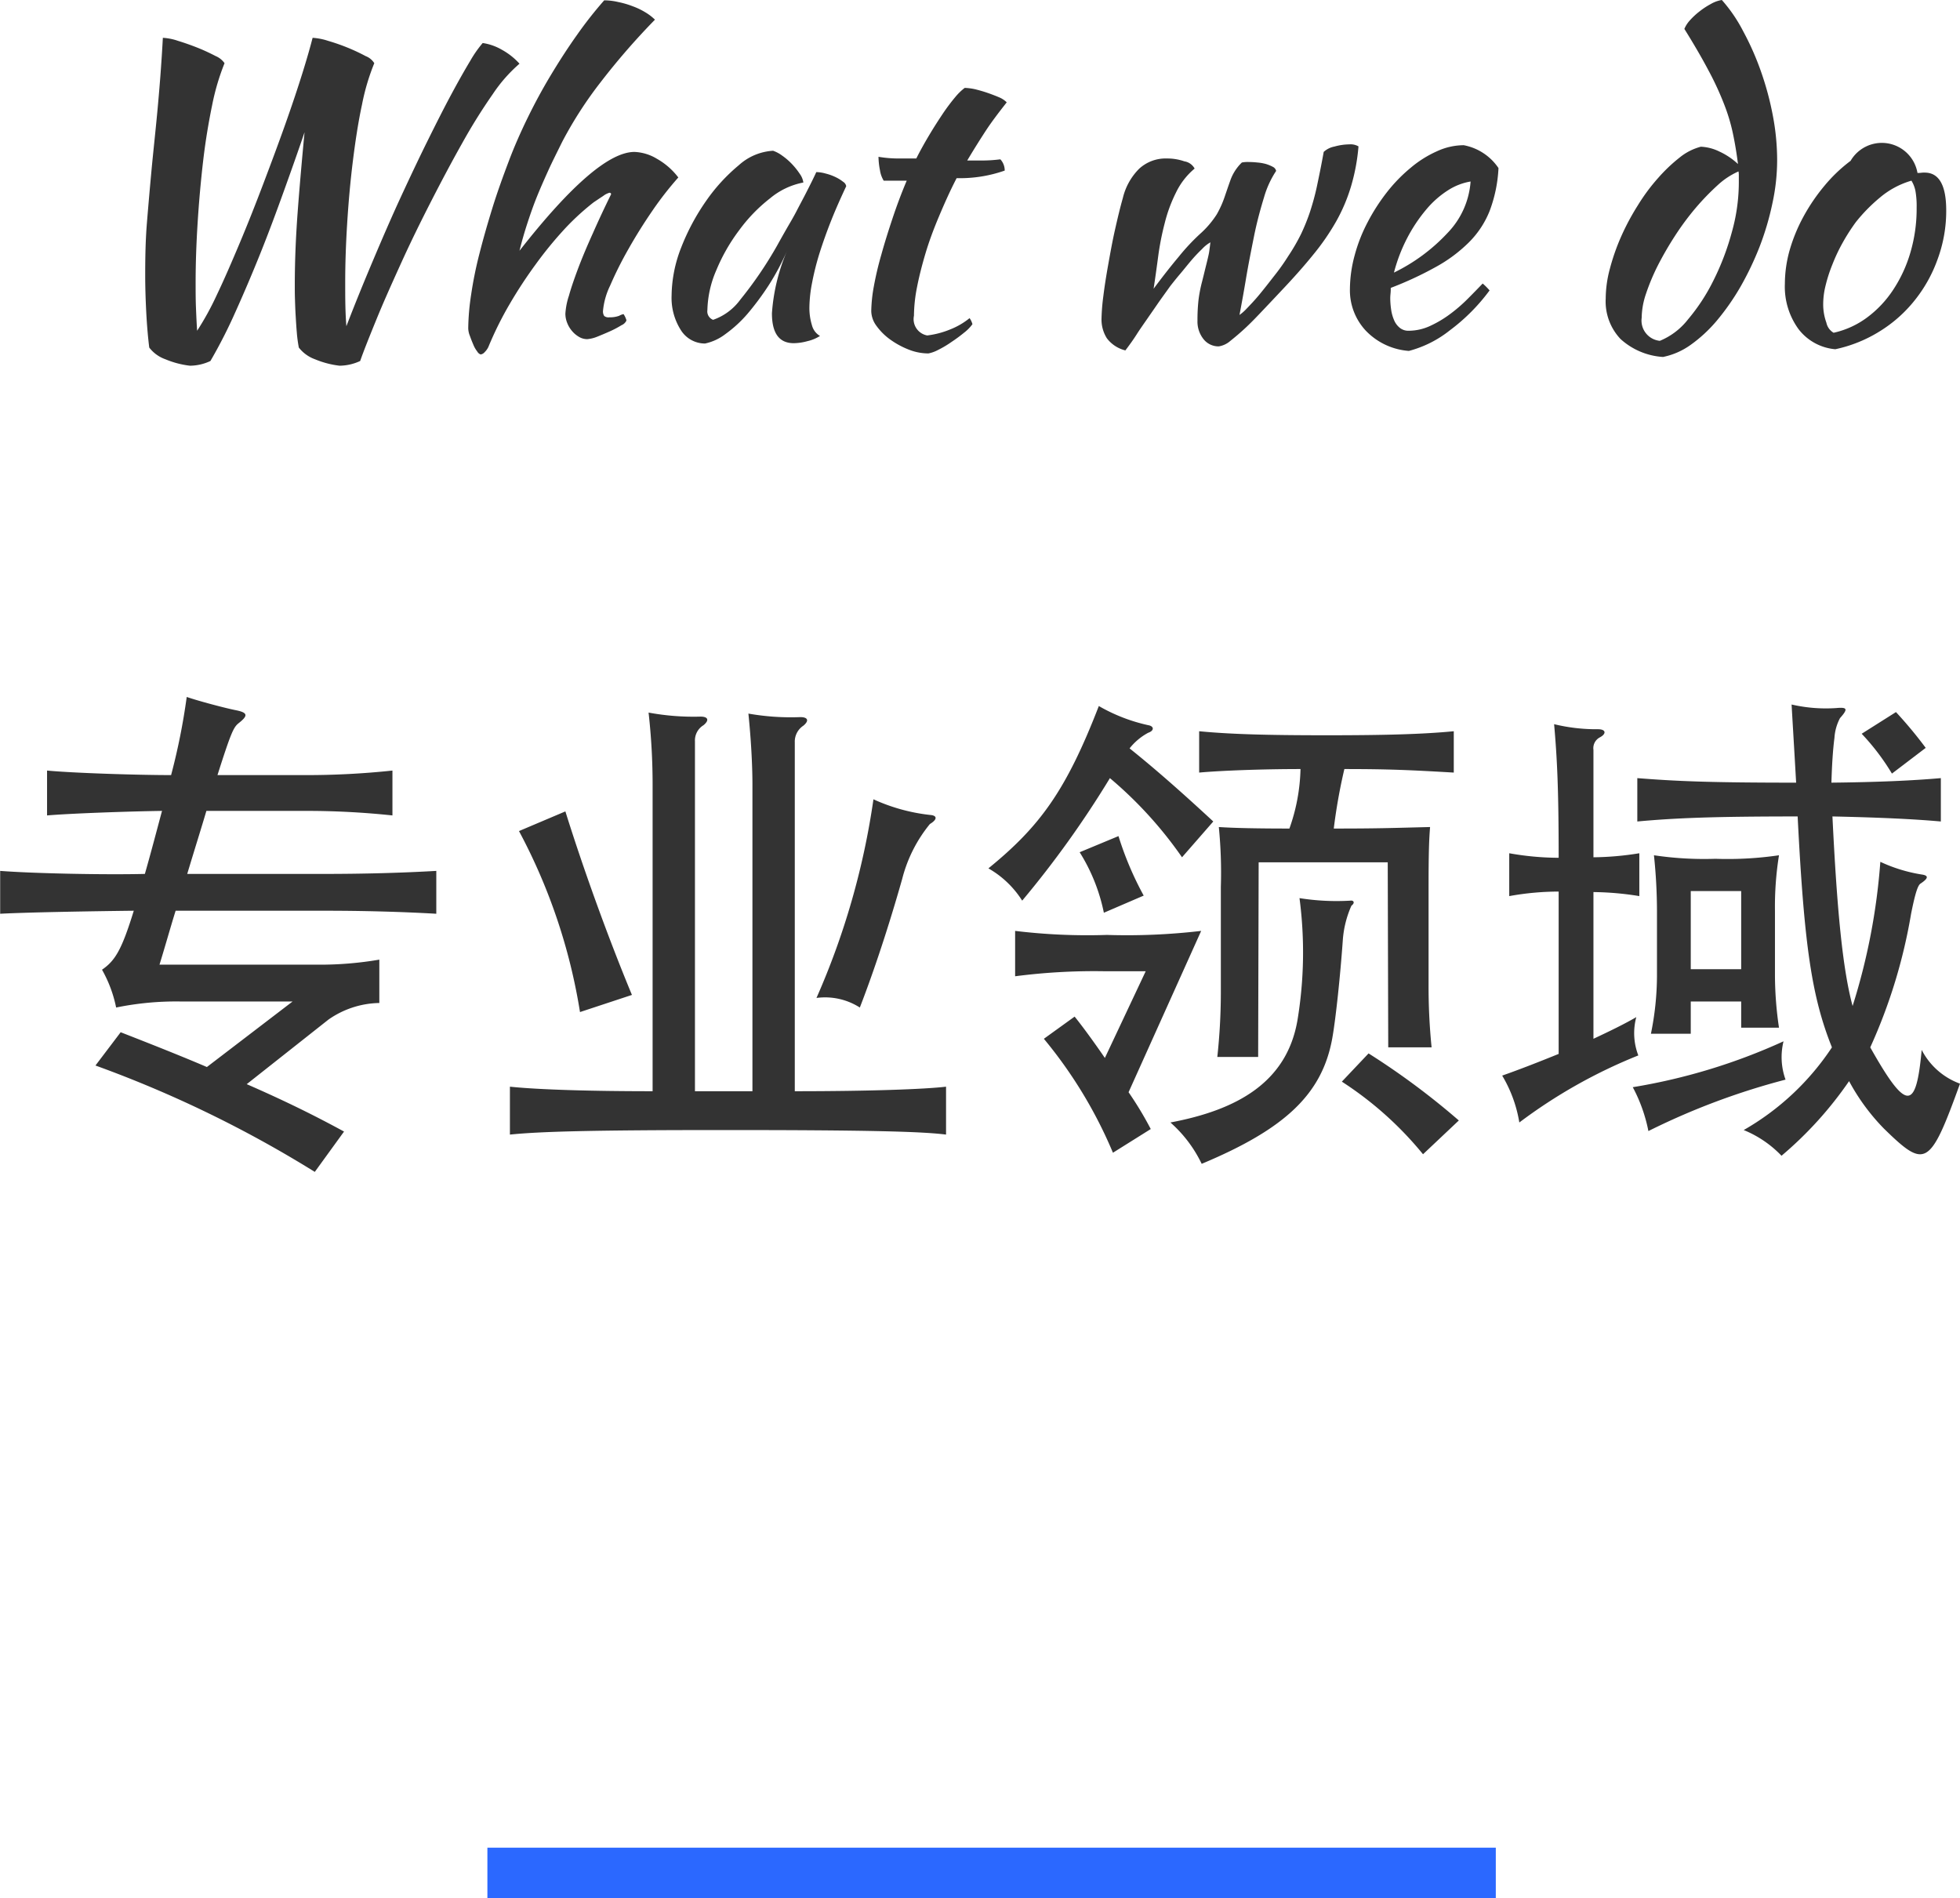 <svg id="组_14" data-name="组 14" xmlns="http://www.w3.org/2000/svg" xmlns:xlink="http://www.w3.org/1999/xlink" width="116.62" height="112.94" viewBox="0 0 116.62 112.94">
  <defs>
    <style>
      .cls-1, .cls-2 {
        fill: #333;
        fill-rule: evenodd;
      }

      .cls-1 {
        filter: url(#filter);
      }

      .cls-2 {
        filter: url(#filter-2);
      }

      .cls-3 {
        fill: #2b68ff;
        filter: url(#filter-3);
      }
    </style>
    <filter id="filter" x="2873.62" y="2036.06" width="107.16" height="21.75" filterUnits="userSpaceOnUse">
      <feFlood result="flood" flood-color="#fff"/>
      <feComposite result="composite" operator="in" in2="SourceGraphic"/>
      <feBlend result="blend" in2="SourceGraphic"/>
    </filter>
    <filter id="filter-2" x="2865" y="2077.53" width="116.62" height="28.25" filterUnits="userSpaceOnUse">
      <feFlood result="flood" flood-color="#fff"/>
      <feComposite result="composite" operator="in" in2="SourceGraphic"/>
      <feBlend result="blend" in2="SourceGraphic"/>
    </filter>
    <filter id="filter-3" x="29" y="109.94" width="60" height="3" filterUnits="userSpaceOnUse">
      <feFlood result="flood" flood-color="#fff"/>
      <feComposite result="composite" operator="in" in2="SourceGraphic"/>
      <feBlend result="blend" in2="SourceGraphic"/>
    </filter>
  </defs>
  <path id="What_we_do" data-name="What we do" class="cls-1" d="M2874.85,2057.44a5.339,5.339,0,0,0,1.45.38,2.886,2.886,0,0,0,1.22-.28,29.706,29.706,0,0,0,1.48-2.9c0.5-1.11,1-2.28,1.49-3.5s0.95-2.46,1.4-3.71,0.86-2.41,1.23-3.5c-0.16,1.69-.3,3.28-0.41,4.76s-0.17,2.93-.17,4.36c0,0.22,0,.49.01,0.8s0.02,0.64.04,0.97,0.04,0.68.07,1.02a8.27,8.27,0,0,0,.12.9,2.141,2.141,0,0,0,.97.7,5.436,5.436,0,0,0,1.45.38,2.964,2.964,0,0,0,1.23-.28c0.22-.63.55-1.45,0.97-2.48s0.91-2.12,1.45-3.31,1.13-2.4,1.77-3.65,1.26-2.42,1.88-3.52a33.552,33.552,0,0,1,1.82-2.92,8.975,8.975,0,0,1,1.59-1.81,4.01,4.01,0,0,0-1.05-.83,3.186,3.186,0,0,0-1.14-.4,6.88,6.88,0,0,0-.74,1.06c-0.32.53-.7,1.2-1.13,2s-0.9,1.73-1.41,2.76-1.04,2.15-1.59,3.34-1.09,2.44-1.64,3.74-1.09,2.62-1.6,3.95q-0.045-.555-0.06-1.23c-0.01-.46-0.01-0.92-0.01-1.38,0-1.11.04-2.29,0.12-3.56s0.19-2.49.34-3.69,0.32-2.31.54-3.33a13.147,13.147,0,0,1,.73-2.46,1.042,1.042,0,0,0-.51-0.42,11.46,11.46,0,0,0-1.04-.49,12.154,12.154,0,0,0-1.2-.42,3.671,3.671,0,0,0-.92-0.18c-0.12.47-.31,1.15-0.59,2.05s-0.62,1.92-1.02,3.05-0.84,2.31-1.31,3.55-0.94,2.43-1.42,3.57-0.92,2.16-1.36,3.08a16.923,16.923,0,0,1-1.17,2.13c-0.03-.42-0.05-0.88-0.07-1.37s-0.02-1-.02-1.51c0-1.11.04-2.29,0.12-3.56s0.19-2.49.33-3.69,0.33-2.31.54-3.33a13.949,13.949,0,0,1,.73-2.46,1.209,1.209,0,0,0-.52-0.42c-0.31-.16-0.66-0.33-1.06-0.49s-0.8-.3-1.19-0.42a3.334,3.334,0,0,0-.9-0.18c-0.09,1.67-.21,3.13-0.33,4.41s-0.25,2.44-.35,3.52-0.19,2.12-.27,3.1-0.1,2.01-.1,3.08c0,0.68.02,1.4,0.06,2.18s0.1,1.49.18,2.14A2.087,2.087,0,0,0,2874.85,2057.44Zm18.11-1.39c0.06,0.17.13,0.35,0.2,0.51a1.657,1.657,0,0,0,.24.42,0.36,0.36,0,0,0,.2.17,0.383,0.383,0,0,0,.24-0.14,1.041,1.041,0,0,0,.22-0.31,20.656,20.656,0,0,1,1.26-2.54,27.139,27.139,0,0,1,1.56-2.38,22.809,22.809,0,0,1,1.7-2.08,14.738,14.738,0,0,1,1.74-1.6c0.18-.12.37-0.25,0.57-0.38a1.087,1.087,0,0,1,.37-0.19,0.087,0.087,0,0,1,.1.09q-0.585,1.185-1.08,2.31-0.51,1.125-.87,2.07c-0.24.64-.43,1.19-0.56,1.66a4.148,4.148,0,0,0-.21,1.07,1.5,1.5,0,0,0,.11.55,1.663,1.663,0,0,0,.29.48,1.568,1.568,0,0,0,.42.35,0.964,0.964,0,0,0,.48.13,2.022,2.022,0,0,0,.58-0.14q0.375-.15.78-0.33a6.009,6.009,0,0,0,.68-0.36,0.561,0.561,0,0,0,.29-0.27,0.266,0.266,0,0,0-.03-0.12,1.144,1.144,0,0,0-.14-0.27,0.888,0.888,0,0,0-.26.1,1.569,1.569,0,0,1-.58.09,0.4,0.4,0,0,1-.31-0.08,0.5,0.5,0,0,1-.07-0.32,4.332,4.332,0,0,1,.42-1.48,21.684,21.684,0,0,1,1.08-2.16c0.44-.78.92-1.55,1.45-2.32a19.8,19.8,0,0,1,1.53-1.96,4.173,4.173,0,0,0-1.27-1.11,2.782,2.782,0,0,0-1.34-.41q-2.235,0-6.84,5.88c0.14-.57.3-1.12,0.47-1.64s0.35-1.04.56-1.56,0.44-1.04.68-1.57,0.53-1.1.83-1.71a23.628,23.628,0,0,1,2.28-3.54,41.894,41.894,0,0,1,3.24-3.73,3.025,3.025,0,0,0-.56-0.43,4.224,4.224,0,0,0-.77-0.37,5.272,5.272,0,0,0-.86-0.25,3.67,3.67,0,0,0-.83-0.1,23.829,23.829,0,0,0-1.62,2.06c-0.54.76-1.05,1.55-1.55,2.38s-0.96,1.68-1.38,2.54-0.8,1.72-1.12,2.57c-0.36.95-.7,1.89-0.99,2.83s-0.55,1.85-.77,2.72a23.246,23.246,0,0,0-.49,2.43,14.163,14.163,0,0,0-.17,1.98A1.276,1.276,0,0,0,2892.96,2056.05Zm20.05-8.61c-0.2.4-.41,0.78-0.61,1.17s-0.42.75-.62,1.1-0.38.67-.54,0.96a23.421,23.421,0,0,1-2.2,3.23,3.367,3.367,0,0,1-1.61,1.19,0.535,0.535,0,0,1-.34-0.58,6.271,6.271,0,0,1,.53-2.37,10.842,10.842,0,0,1,1.36-2.38,9.505,9.505,0,0,1,1.84-1.9,4.359,4.359,0,0,1,1.98-.94,1.146,1.146,0,0,0-.21-0.51,4.19,4.19,0,0,0-.47-0.59,3.846,3.846,0,0,0-.58-0.5,2.067,2.067,0,0,0-.54-0.29,3.322,3.322,0,0,0-2.04.86,10.612,10.612,0,0,0-1.95,2.13,13.135,13.135,0,0,0-1.48,2.77,8.027,8.027,0,0,0-.57,2.85,3.572,3.572,0,0,0,.55,2.06,1.692,1.692,0,0,0,1.44.8,3.011,3.011,0,0,0,1.21-.56,7.551,7.551,0,0,0,1.31-1.2,16.522,16.522,0,0,0,1.27-1.71,14.577,14.577,0,0,0,1.1-2.07,11.437,11.437,0,0,0-.91,3.74c0,1.19.43,1.78,1.3,1.78a3.177,3.177,0,0,0,.81-0.12,2.385,2.385,0,0,0,.75-0.31,1.035,1.035,0,0,1-.48-0.64,3.5,3.5,0,0,1-.15-1.11,8.1,8.1,0,0,1,.16-1.42,16,16,0,0,1,.44-1.75c0.2-.63.43-1.28,0.7-1.96s0.57-1.35.89-2.03a0.384,0.384,0,0,0-.18-0.26,2.328,2.328,0,0,0-.45-0.28,3.037,3.037,0,0,0-.58-0.21,2.216,2.216,0,0,0-.57-0.09C2913.4,2046.67,2913.21,2047.05,2913.01,2047.44Zm5.94-.63c-0.31.73-.59,1.48-0.84,2.23s-0.48,1.48-.67,2.17a19.148,19.148,0,0,0-.45,1.91,8.785,8.785,0,0,0-.15,1.45,1.521,1.521,0,0,0,.31.88,3.568,3.568,0,0,0,.8.8,4.988,4.988,0,0,0,1.09.6,3.21,3.21,0,0,0,1.2.24,2.075,2.075,0,0,0,.58-0.21,6.066,6.066,0,0,0,.79-0.47,9.35,9.35,0,0,0,.76-0.56,2.49,2.49,0,0,0,.49-0.5,1.109,1.109,0,0,0-.17-0.36,4.342,4.342,0,0,1-1.15.67,5.218,5.218,0,0,1-1.37.36,0.985,0.985,0,0,1-.79-1.17,9.106,9.106,0,0,1,.18-1.69c0.12-.62.29-1.29,0.5-2s0.48-1.44.8-2.2,0.66-1.53,1.06-2.3a8.023,8.023,0,0,0,2.86-.45,0.937,0.937,0,0,0-.07-0.37,0.907,0.907,0,0,0-.19-0.3,8.551,8.551,0,0,1-1,.07h-0.97c0.4-.67.77-1.26,1.11-1.78s0.76-1.07,1.24-1.68a1.368,1.368,0,0,0-.43-0.29c-0.21-.09-0.44-0.18-0.7-0.27s-0.51-.16-0.75-0.22a3.384,3.384,0,0,0-.62-0.08,3.338,3.338,0,0,0-.54.52,11.829,11.829,0,0,0-.74.98c-0.26.39-.54,0.82-0.82,1.29s-0.54.93-.78,1.41h-1.05a7.109,7.109,0,0,1-1.2-.1,4.43,4.43,0,0,0,.09.81,1.667,1.667,0,0,0,.22.61h1.37Zm11.91,9.38a1.972,1.972,0,0,0,1.1.72c0.25-.33.48-0.65,0.67-0.95s0.39-.58.59-0.87,0.41-.59.63-0.91,0.49-.69.79-1.11c0.15-.19.33-0.42,0.56-0.69s0.44-.54.67-0.81a8.838,8.838,0,0,1,.65-0.69,2.039,2.039,0,0,1,.5-0.4c-0.02.13-.03,0.26-0.05,0.38a3.44,3.44,0,0,1-.08.46c-0.04.18-.09,0.38-0.15,0.62s-0.13.54-.22,0.89a8.3,8.3,0,0,0-.21,1.09,10.8,10.8,0,0,0-.06,1.22,1.674,1.674,0,0,0,.36,1.1,1.136,1.136,0,0,0,.91.43,1.374,1.374,0,0,0,.69-0.33c0.29-.23.61-0.5,0.96-0.83s0.69-.69,1.05-1.07,0.7-.74,1-1.06c0.74-.78,1.38-1.5,1.92-2.17a13.909,13.909,0,0,0,1.37-1.99,10.177,10.177,0,0,0,.87-2.05,11.645,11.645,0,0,0,.45-2.4,0.922,0.922,0,0,0-.53-0.12,3.427,3.427,0,0,0-.9.13,1.289,1.289,0,0,0-.64.32c-0.14.79-.28,1.46-0.4,2.03s-0.27,1.09-.42,1.55a11.93,11.93,0,0,1-.53,1.31,11.735,11.735,0,0,1-.76,1.31,12.775,12.775,0,0,1-.83,1.17c-0.31.4-.6,0.77-0.88,1.11s-0.54.61-.76,0.84a2.711,2.711,0,0,1-.43.38c0.11-.58.24-1.28,0.38-2.12s0.31-1.69.48-2.54,0.38-1.62.6-2.34a5.684,5.684,0,0,1,.72-1.57,0.357,0.357,0,0,0-.19-0.24,2.307,2.307,0,0,0-.41-0.17,2.713,2.713,0,0,0-.51-0.09,4.952,4.952,0,0,0-.52-0.03,1.755,1.755,0,0,0-.41.03,2.749,2.749,0,0,0-.68,1.05c-0.14.39-.25,0.72-0.35,1.01a5.951,5.951,0,0,1-.46,1.02,5.55,5.55,0,0,1-1,1.17,12.434,12.434,0,0,0-1.26,1.35c-0.48.57-.98,1.21-1.5,1.91,0.09-.59.18-1.23,0.27-1.91a16.28,16.28,0,0,1,.39-1.99,8.749,8.749,0,0,1,.67-1.82,4.27,4.27,0,0,1,1.11-1.43,0.841,0.841,0,0,0-.61-0.43,3.106,3.106,0,0,0-1.04-.17,2.323,2.323,0,0,0-1.65.61,3.662,3.662,0,0,0-.97,1.74c-0.16.56-.31,1.19-0.47,1.9s-0.28,1.39-.4,2.06-0.22,1.3-.29,1.87a12.308,12.308,0,0,0-.11,1.35A2.088,2.088,0,0,0,2930.86,2056.19Zm21.23-11.49a3.826,3.826,0,0,0-1.59.36,6.542,6.542,0,0,0-1.56.98,9.38,9.38,0,0,0-1.42,1.46,11.6,11.6,0,0,0-1.15,1.79,9.473,9.473,0,0,0-.77,1.97,7.838,7.838,0,0,0-.28,2,3.522,3.522,0,0,0,.93,2.46,3.94,3.94,0,0,0,2.58,1.22,6.6,6.6,0,0,0,2.43-1.22,11.377,11.377,0,0,0,2.37-2.38,3.956,3.956,0,0,0-.41-0.41c-0.26.27-.55,0.57-0.88,0.9a9.137,9.137,0,0,1-1.05.91,6.564,6.564,0,0,1-1.19.71,3.052,3.052,0,0,1-1.27.29,0.81,0.81,0,0,1-.55-0.18,1.165,1.165,0,0,1-.34-0.47,2.427,2.427,0,0,1-.17-0.63,4.847,4.847,0,0,1-.05-0.64c0-.12.01-0.22,0.02-0.33s0.01-.2.01-0.3a20.677,20.677,0,0,0,2.69-1.25,8.759,8.759,0,0,0,1.95-1.45,5.509,5.509,0,0,0,1.24-1.87,8.32,8.32,0,0,0,.53-2.56,3.212,3.212,0,0,0-2.07-1.36h0Zm-0.96,5.22a10.816,10.816,0,0,1-3.19,2.36,9.773,9.773,0,0,1,.79-2.06,9.261,9.261,0,0,1,1.12-1.68,5.634,5.634,0,0,1,1.31-1.16,3.571,3.571,0,0,1,1.34-.52A4.9,4.9,0,0,1,2951.13,2049.92Zm13.8-4.48a9.636,9.636,0,0,0-1.28,1.22,11.341,11.341,0,0,0-1.2,1.62,14.36,14.36,0,0,0-.99,1.85,12.769,12.769,0,0,0-.67,1.91,6.925,6.925,0,0,0-.25,1.78,3.249,3.249,0,0,0,.88,2.41,4.139,4.139,0,0,0,2.53,1.07,4.294,4.294,0,0,0,1.63-.71,8.413,8.413,0,0,0,1.57-1.45,14.138,14.138,0,0,0,1.41-2.02,18.139,18.139,0,0,0,1.14-2.39,16.589,16.589,0,0,0,.76-2.58,12.1,12.1,0,0,0,.28-2.57,14.2,14.2,0,0,0-.25-2.61,17.807,17.807,0,0,0-.71-2.65,16.414,16.414,0,0,0-1.06-2.4,9,9,0,0,0-1.27-1.86,1.9,1.9,0,0,0-.66.24,4.537,4.537,0,0,0-.67.44,4.3,4.3,0,0,0-.58.54,1.771,1.771,0,0,0-.32.5c0.58,0.93,1.06,1.76,1.44,2.48a17.765,17.765,0,0,1,.92,1.99,10.9,10.9,0,0,1,.53,1.76c0.12,0.57.22,1.17,0.3,1.81a4.167,4.167,0,0,0-1.1-.74,2.773,2.773,0,0,0-1.11-.29A3.341,3.341,0,0,0,2964.93,2045.44Zm-2.25,9.53a4.583,4.583,0,0,1,.26-1.44,12.583,12.583,0,0,1,.72-1.71,20.226,20.226,0,0,1,1.03-1.77,16.075,16.075,0,0,1,1.23-1.65,14.941,14.941,0,0,1,1.29-1.33,4.473,4.473,0,0,1,1.23-.81,1.108,1.108,0,0,1,.02.19v0.5a10.985,10.985,0,0,1-.42,2.94,15.256,15.256,0,0,1-1.09,2.86,11.39,11.39,0,0,1-1.51,2.31,4.094,4.094,0,0,1-1.68,1.28,1.212,1.212,0,0,1-1.08-1.37h0Zm14.17,0.8a8.076,8.076,0,0,0,2.09-1.86,8.429,8.429,0,0,0,1.36-2.46,8.287,8.287,0,0,0,.5-2.87c0-1.5-.43-2.25-1.28-2.25a1.342,1.342,0,0,0-.21.01,1.548,1.548,0,0,1-.22.01,2.152,2.152,0,0,0-3.98-.72,9.1,9.1,0,0,0-1.56,1.49,11.257,11.257,0,0,0-1.25,1.84,9.9,9.9,0,0,0-.82,2,7.458,7.458,0,0,0-.28,1.99,4.284,4.284,0,0,0,.81,2.69,3.084,3.084,0,0,0,2.19,1.2A8.205,8.205,0,0,0,2976.85,2055.77Zm0-7.95a5.116,5.116,0,0,1,1.88-1.01,1.825,1.825,0,0,1,.24.62,5.167,5.167,0,0,1,.07.99,9.2,9.2,0,0,1-.37,2.66,8.152,8.152,0,0,1-1.03,2.23,6.476,6.476,0,0,1-1.56,1.65,5.234,5.234,0,0,1-1.98.9,0.905,0.905,0,0,1-.43-0.6,3.2,3.2,0,0,1-.19-1.11,4.584,4.584,0,0,1,.14-1.09,8.877,8.877,0,0,1,.41-1.27,10.377,10.377,0,0,1,.62-1.31,11.761,11.761,0,0,1,.77-1.2A9.814,9.814,0,0,1,2976.85,2047.82Z" transform="translate(-2865 -2036.06)"/>
  <path id="专业领域" class="cls-2" d="M2873.62,2088.06c-2.43.06-6.69-.03-8.61-0.18v2.55c1.74-.09,5.46-0.15,7.95-0.18-0.72,2.34-1.11,2.97-1.89,3.51a7.642,7.642,0,0,1,.84,2.25,17.778,17.778,0,0,1,3.81-.36h6.69l-5.1,3.9c-1.47-.63-3.21-1.32-5.13-2.07l-1.5,1.98a69.612,69.612,0,0,1,13.05,6.33l1.74-2.4c-1.65-.9-3.45-1.8-5.79-2.82l4.86-3.84a5.423,5.423,0,0,1,3.03-.99v-2.58a20.825,20.825,0,0,1-3.6.3h-9.48c0.36-1.17.66-2.25,0.96-3.21h8.85c2.31,0,4.56.06,6.66,0.18v-2.55c-2.07.12-4.35,0.18-6.66,0.18h-8.16c0.45-1.5.84-2.73,1.14-3.75h5.82a48.34,48.34,0,0,1,5.25.27v-2.67a48.34,48.34,0,0,1-5.25.27h-5.16c0.81-2.55.96-2.85,1.26-3.09,0.57-.45.57-0.63-0.21-0.78-0.6-.12-2.19-0.54-2.88-0.78a38.206,38.206,0,0,1-.93,4.65c-1.95,0-5.82-.12-7.38-0.27v2.67c1.41-.12,4.8-0.24,6.84-0.27C2874.31,2085.54,2873.98,2086.8,2873.62,2088.06Zm30.21,12.93c-3.66,0-6.75-.09-8.49-0.27v2.85c1.77-.18,4.8-0.27,12.72-0.27,8.7,0,11.82.09,13.23,0.27v-2.85c-1.26.15-4.5,0.27-9,.27v-20.76a1.134,1.134,0,0,1,.51-0.99c0.36-.3.27-0.51-0.18-0.51a14.58,14.58,0,0,1-3.09-.21c0.15,1.47.24,3,.24,4.26v18.21h-3.42v-20.82a1.056,1.056,0,0,1,.51-0.96c0.36-.3.27-0.51-0.18-0.51a14.675,14.675,0,0,1-3.09-.24,38.365,38.365,0,0,1,.24,4.26v18.27Zm-1.23-5.73c-1.47-3.54-2.94-7.65-3.96-10.92l-2.76,1.17a34.241,34.241,0,0,1,3.63,10.77Zm17.73-10.17c0.45-.27.45-0.51,0-0.54a10.991,10.991,0,0,1-3.36-.93,45.15,45.15,0,0,1-3.39,11.82,3.842,3.842,0,0,1,2.58.57c0.63-1.62,1.56-4.26,2.52-7.65A8.434,8.434,0,0,1,2920.33,2085.09Zm31.47,17.64a44.4,44.4,0,0,0-5.37-3.99l-1.59,1.68a20.784,20.784,0,0,1,4.83,4.32Zm-6.39-12.78c0.24-.18.12-0.33-0.06-0.3a13.966,13.966,0,0,1-3.03-.15,24.7,24.7,0,0,1-.12,7.26c-0.63,3.69-3.57,5.34-7.56,6.09a7.738,7.738,0,0,1,1.86,2.46c4.95-2.07,7.17-4.14,7.77-7.47,0.21-1.17.48-3.75,0.63-5.88A6.094,6.094,0,0,1,2945.41,2089.95Zm-14.67,9.06c-0.72-1.05-1.41-1.98-1.8-2.46l-1.83,1.32a26.914,26.914,0,0,1,4.11,6.78l2.25-1.41a20.812,20.812,0,0,0-1.32-2.19l4.32-9.6a37.838,37.838,0,0,1-5.61.24,35.674,35.674,0,0,1-5.46-.24v2.7a36.57,36.57,0,0,1,5.28-.3h2.49Zm2.31-9.66a19.288,19.288,0,0,1-1.5-3.54l-2.31.96a10.8,10.8,0,0,1,1.44,3.6Zm-0.84-8.76a3.544,3.544,0,0,1,1.11-.93c0.36-.12.36-0.39,0-0.45a10.251,10.251,0,0,1-2.94-1.14c-1.95,5.04-3.51,7.17-6.57,9.66a5.737,5.737,0,0,1,2.01,1.92,59.169,59.169,0,0,0,5.22-7.29,24.127,24.127,0,0,1,4.29,4.71l1.86-2.13C2935.54,2083.41,2933.86,2081.91,2932.21,2080.59Zm10.17,1.23a11.239,11.239,0,0,1-.66,3.54c-1.92,0-3.33-.03-4.2-0.09a27.664,27.664,0,0,1,.12,3.57v6.36a35.71,35.71,0,0,1-.21,3.75h2.43l0.03-11.58h7.68l0.03,11.01h2.58a36.125,36.125,0,0,1-.18-3.75v-5.79c0-2.04.03-2.85,0.09-3.57-2.4.06-3.09,0.09-5.73,0.09a32.938,32.938,0,0,1,.63-3.54c2.67,0,3.93.06,6.51,0.21v-2.46c-1.86.18-4.14,0.24-7.56,0.24-3.51,0-5.73-.06-7.59-0.24v2.46C2937.67,2081.91,2940.13,2081.82,2942.38,2081.82Zm37.2-1.26a25.634,25.634,0,0,0-1.77-2.13l-2.04,1.29a13.64,13.64,0,0,1,1.8,2.37Zm-19.77,17.31v-8.73a17.923,17.923,0,0,1,2.73.24v-2.55a17.923,17.923,0,0,1-2.73.24v-6.39a0.726,0.726,0,0,1,.39-0.75c0.39-.21.36-0.48-0.12-0.48a10.586,10.586,0,0,1-2.61-.3c0.18,2.07.27,3.84,0.27,7.95a16.929,16.929,0,0,1-2.94-.27v2.55a16.624,16.624,0,0,1,2.94-.27v9.66c-1.11.45-2.25,0.9-3.36,1.29a7.914,7.914,0,0,1,1.02,2.79,30.812,30.812,0,0,1,7.08-3.99,3.679,3.679,0,0,1-.12-2.28C2961.64,2097,2960.77,2097.42,2959.81,2097.87Zm11.31,0.15a35.3,35.3,0,0,1-8.97,2.73,9.374,9.374,0,0,1,.93,2.61,41.979,41.979,0,0,1,8.16-3.06A3.938,3.938,0,0,1,2971.12,2098.02Zm0.84-13.38c0.39,7.71.84,10.74,2.04,13.74a15.518,15.518,0,0,1-5.25,4.92,6.5,6.5,0,0,1,2.25,1.53,22.362,22.362,0,0,0,4.02-4.44,12.465,12.465,0,0,0,2.07,2.82c2.46,2.4,2.73,2.31,4.53-2.67a4.164,4.164,0,0,1-2.28-2.01c-0.33,3.63-.9,3.69-3.06-0.15a32,32,0,0,0,2.43-7.95c0.27-1.35.42-1.71,0.57-1.8,0.45-.3.51-0.48,0.03-0.54a9.248,9.248,0,0,1-2.43-.75,37.5,37.5,0,0,1-1.65,8.58c-0.6-2.22-.93-5.76-1.2-11.28,2.73,0.06,4.77.15,6.45,0.3v-2.58c-1.71.15-3.75,0.24-6.51,0.27,0.03-1.08.09-1.98,0.18-2.67a2.887,2.887,0,0,1,.33-1.17c0.48-.54.45-0.66-0.21-0.6a9.086,9.086,0,0,1-2.67-.21c0.06,1.08.12,2.01,0.27,4.65-5.28,0-7.14-.09-9.45-0.27v2.58C2964.7,2084.73,2966.98,2084.64,2971.96,2084.64Zm-3.36,9.09h-3v-4.65h3v4.65Zm-3,1.92h3v1.56h2.25a21.58,21.58,0,0,1-.24-3.09v-3.87a19.343,19.343,0,0,1,.24-3.3,21.014,21.014,0,0,1-3.78.21,20.294,20.294,0,0,1-3.66-.21,32.029,32.029,0,0,1,.18,3.3v3.9a17.458,17.458,0,0,1-.36,3.42h2.37v-1.92Z" transform="translate(-2865 -2036.06)"/>
  <rect id="Rectangle_5_copy_7" data-name="Rectangle 5 copy 7" class="cls-3" x="29" y="109.94" width="60" height="3"/>
</svg>
